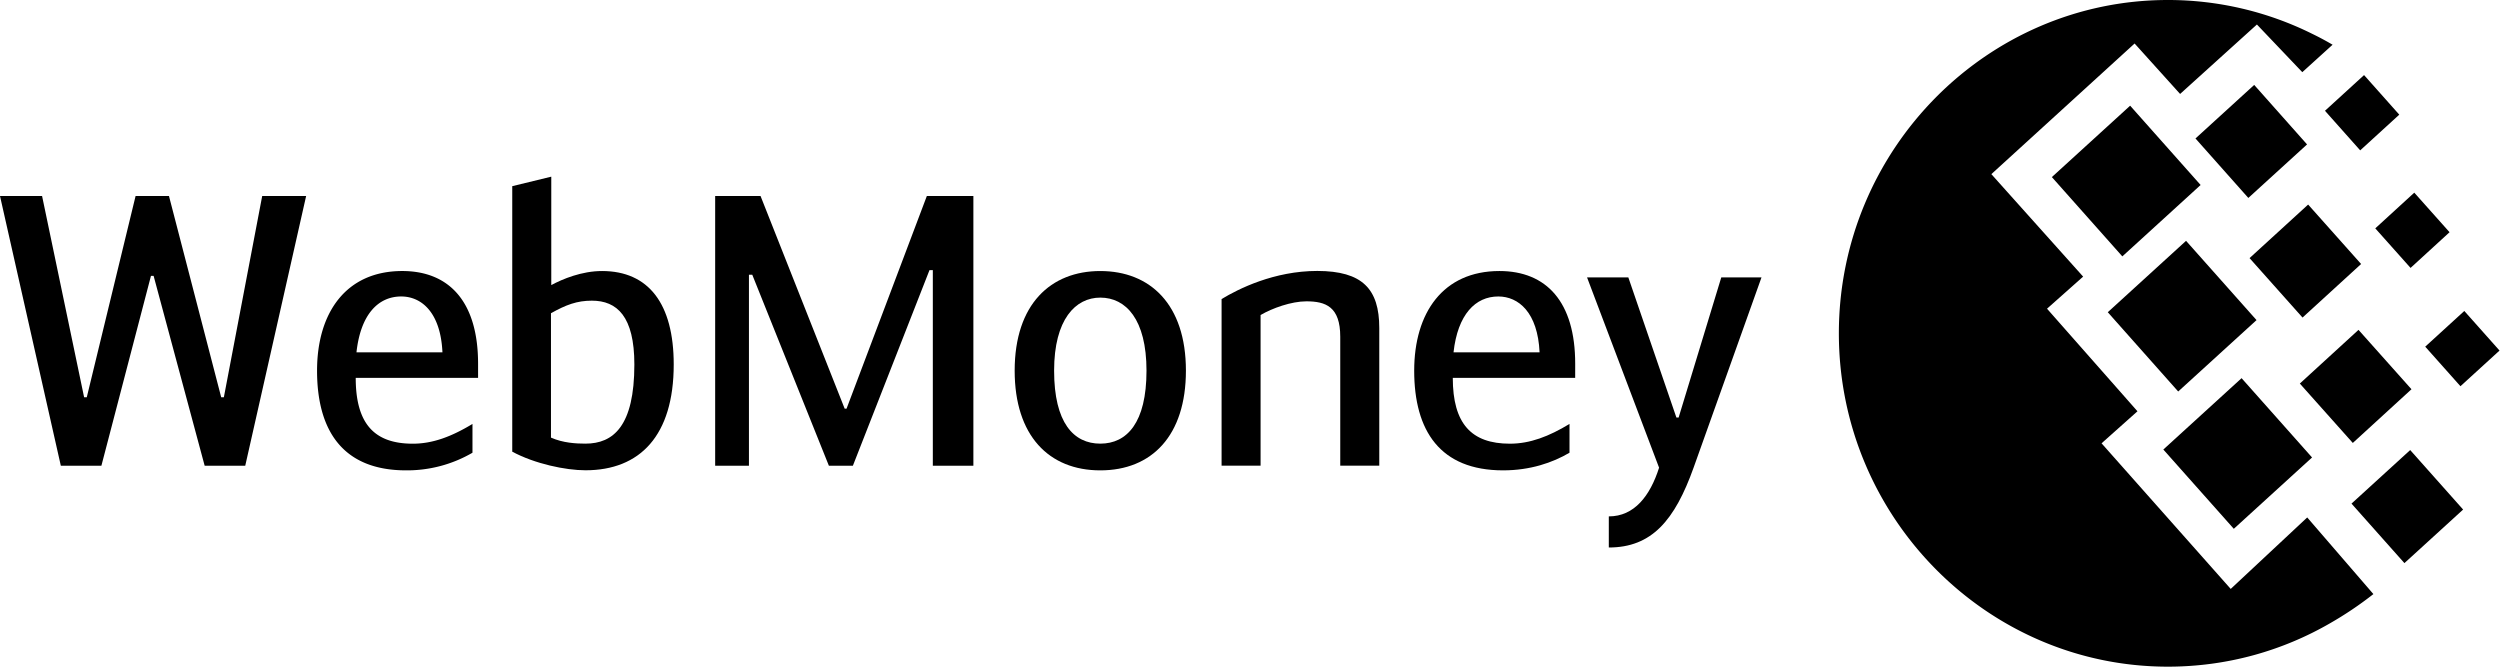 <svg xmlns="http://www.w3.org/2000/svg" xmlns:xlink="http://www.w3.org/1999/xlink" width="90" height="24" viewBox="0 0 90 24"><defs><path id="fv3ia" d="M834.794 5127.808l2.112-1.933 1.907 2.138-2.112 1.933z"/><path id="fv3ib" d="M829.88 5130.183l2.817-2.569 2.537 2.855-2.817 2.568z"/><path id="fv3ic" d="M839.308 5126.48l1.407-1.285 1.268 1.425-1.407 1.284z"/><path id="fv3id" d="M831.037 5118.985l2.114-1.928 1.903 2.142-2.114 1.927z"/><path id="fv3ie" d="M837.51 5122.221l1.404-1.285 1.27 1.424-1.404 1.285z"/><path id="fv3if" d="M761.439 5121.057l-1.38 7.244h-.096l-1.88-7.244h-1.202l-1.757 7.244h-.096l-1.513-7.244H752l2.19 9.71h1.46l1.785-6.836h.095l1.838 6.835h1.461l2.192-9.71z"/><path id="fv3ig" d="M827.88 5125.24l2.818-2.57 2.537 2.854-2.82 2.57z"/><path id="fv3ih" d="M825.867 5120.375l2.818-2.57 2.537 2.855-2.818 2.57z"/><path id="fv3ii" d="M832.984 5123.292l2.109-1.928 1.907 2.14-2.109 1.928z"/><path id="fv3ij" d="M835.699 5117.988l1.407-1.285 1.268 1.425-1.407 1.285z"/><path id="fv3ik" d="M813.966 5123.986l-1.535 5.044h-.081l-1.73-5.043h-1.486l2.593 6.85c-.324 1.015-.89 1.753-1.81 1.753v1.12c1.552 0 2.377-.985 3.053-2.876l2.444-6.848z"/><path id="fv3il" d="M764.833 5126.684c.148-1.366.785-2.011 1.61-2.011.73 0 1.419.572 1.485 2.011zm4.378.417c.002-2.238-1.04-3.344-2.73-3.344-2.027 0-3.067 1.504-3.067 3.587 0 2.165.934 3.589 3.203 3.589a4.68 4.68 0 0 0 2.392-.635v-1.036c-.743.448-1.42.711-2.148.711-1.391 0-2.055-.723-2.055-2.37h4.405z"/><path id="fv3im" d="M836.654 5132.13l2.113-1.928 1.905 2.142-2.113 1.928z"/><path id="fv3in" d="M804.327 5126.684c.151-1.366.788-2.011 1.612-2.011.727 0 1.42.572 1.486 2.011zm4.38.417c.003-2.238-1.04-3.344-2.728-3.344-2.03 0-3.068 1.504-3.068 3.587 0 2.165.932 3.589 3.201 3.589.973 0 1.78-.275 2.39-.635v-1.036c-.741.448-1.417.711-2.146.711-1.39 0-2.056-.723-2.056-2.37h4.406z"/><path id="fv3io" d="M835.06 5132.628l-2.754 2.573-4.65-5.242 1.293-1.153-3.256-3.693 1.3-1.155-3.304-3.689 5.157-4.703 1.638 1.816 2.765-2.5 1.634 1.716 1.09-.988a10.205 10.205 0 0 0-.735-.393 11.67 11.67 0 0 0-5.193-1.217c-6.523 0-11.846 5.39-11.846 12.001 0 6.609 5.323 11.999 11.846 11.999 2.12 0 4.117-.568 5.839-1.564a12.897 12.897 0 0 0 1.558-1.049z"/><path id="fv3ip" d="M773.078 5129.971c-.34 0-.81-.025-1.243-.217v-4.478c.541-.302.934-.452 1.472-.452.905 0 1.53.563 1.53 2.299 0 2.218-.758 2.848-1.76 2.848zm.595-6.214c-.73 0-1.42.287-1.827.506v-3.903l-1.405.342v9.558c.812.437 1.919.67 2.637.67 1.96 0 3.176-1.247 3.176-3.809 0-2.187-.905-3.364-2.58-3.364z"/><path id="fv3iq" d="M799.424 5123.754c-1.554 0-2.839.643-3.447 1.012v5.997h1.404v-5.422c.418-.246 1.109-.493 1.648-.493.695 0 1.22.192 1.22 1.274v4.642h1.405v-4.955c0-1.409-.61-2.052-2.23-2.055z"/><path id="fv3ir" d="M785.366 5121.057l-2.89 7.654h-.068l-3.028-7.654h-1.634v9.71h1.216v-6.876h.12l2.758 6.875h.864l2.758-7.042h.12v7.042h1.46v-9.71z"/><path id="fv3is" d="M791.61 5129.971c-.959 0-1.662-.749-1.662-2.627 0-1.85.772-2.63 1.663-2.63.92 0 1.663.78 1.663 2.63 0 1.876-.704 2.627-1.663 2.627zm0-6.214c-1.783 0-3.082 1.192-3.082 3.587 0 2.34 1.232 3.589 3.083 3.589 1.852 0 3.082-1.248 3.082-3.59 0-2.396-1.298-3.586-3.082-3.586z"/></defs><g><g transform="translate(-752 -5114)"><g><g><g><use xlink:href="#fv3ia"/></g></g></g><g><g><g><use xlink:href="#fv3ib"/></g></g></g><g><g><g><use xlink:href="#fv3ic"/></g></g></g><g><g><g><use xlink:href="#fv3id"/></g></g></g><g><g><g><use xlink:href="#fv3ie"/></g></g></g><g><g><g><use xlink:href="#fv3if"/></g></g></g><g><g><g><use xlink:href="#fv3ig"/></g></g></g><g><g><g><use xlink:href="#fv3ih"/></g></g></g><g><g><g><use xlink:href="#fv3ii"/></g></g></g><g><g><g><use xlink:href="#fv3ij"/></g></g></g><g><g><g><use xlink:href="#fv3ik"/></g></g></g><g><g><g><use xlink:href="#fv3il"/></g></g></g><g><g><g><use xlink:href="#fv3im"/></g></g></g><g><g><g><use xlink:href="#fv3in"/></g></g></g><g><g><g><use xlink:href="#fv3io"/></g></g></g><g><g><g><use xlink:href="#fv3ip"/></g></g></g><g><g><g><use xlink:href="#fv3iq"/></g></g></g><g><g><g><use xlink:href="#fv3ir"/></g></g></g><g><g><g><use xlink:href="#fv3is"/></g></g></g></g></g></svg>